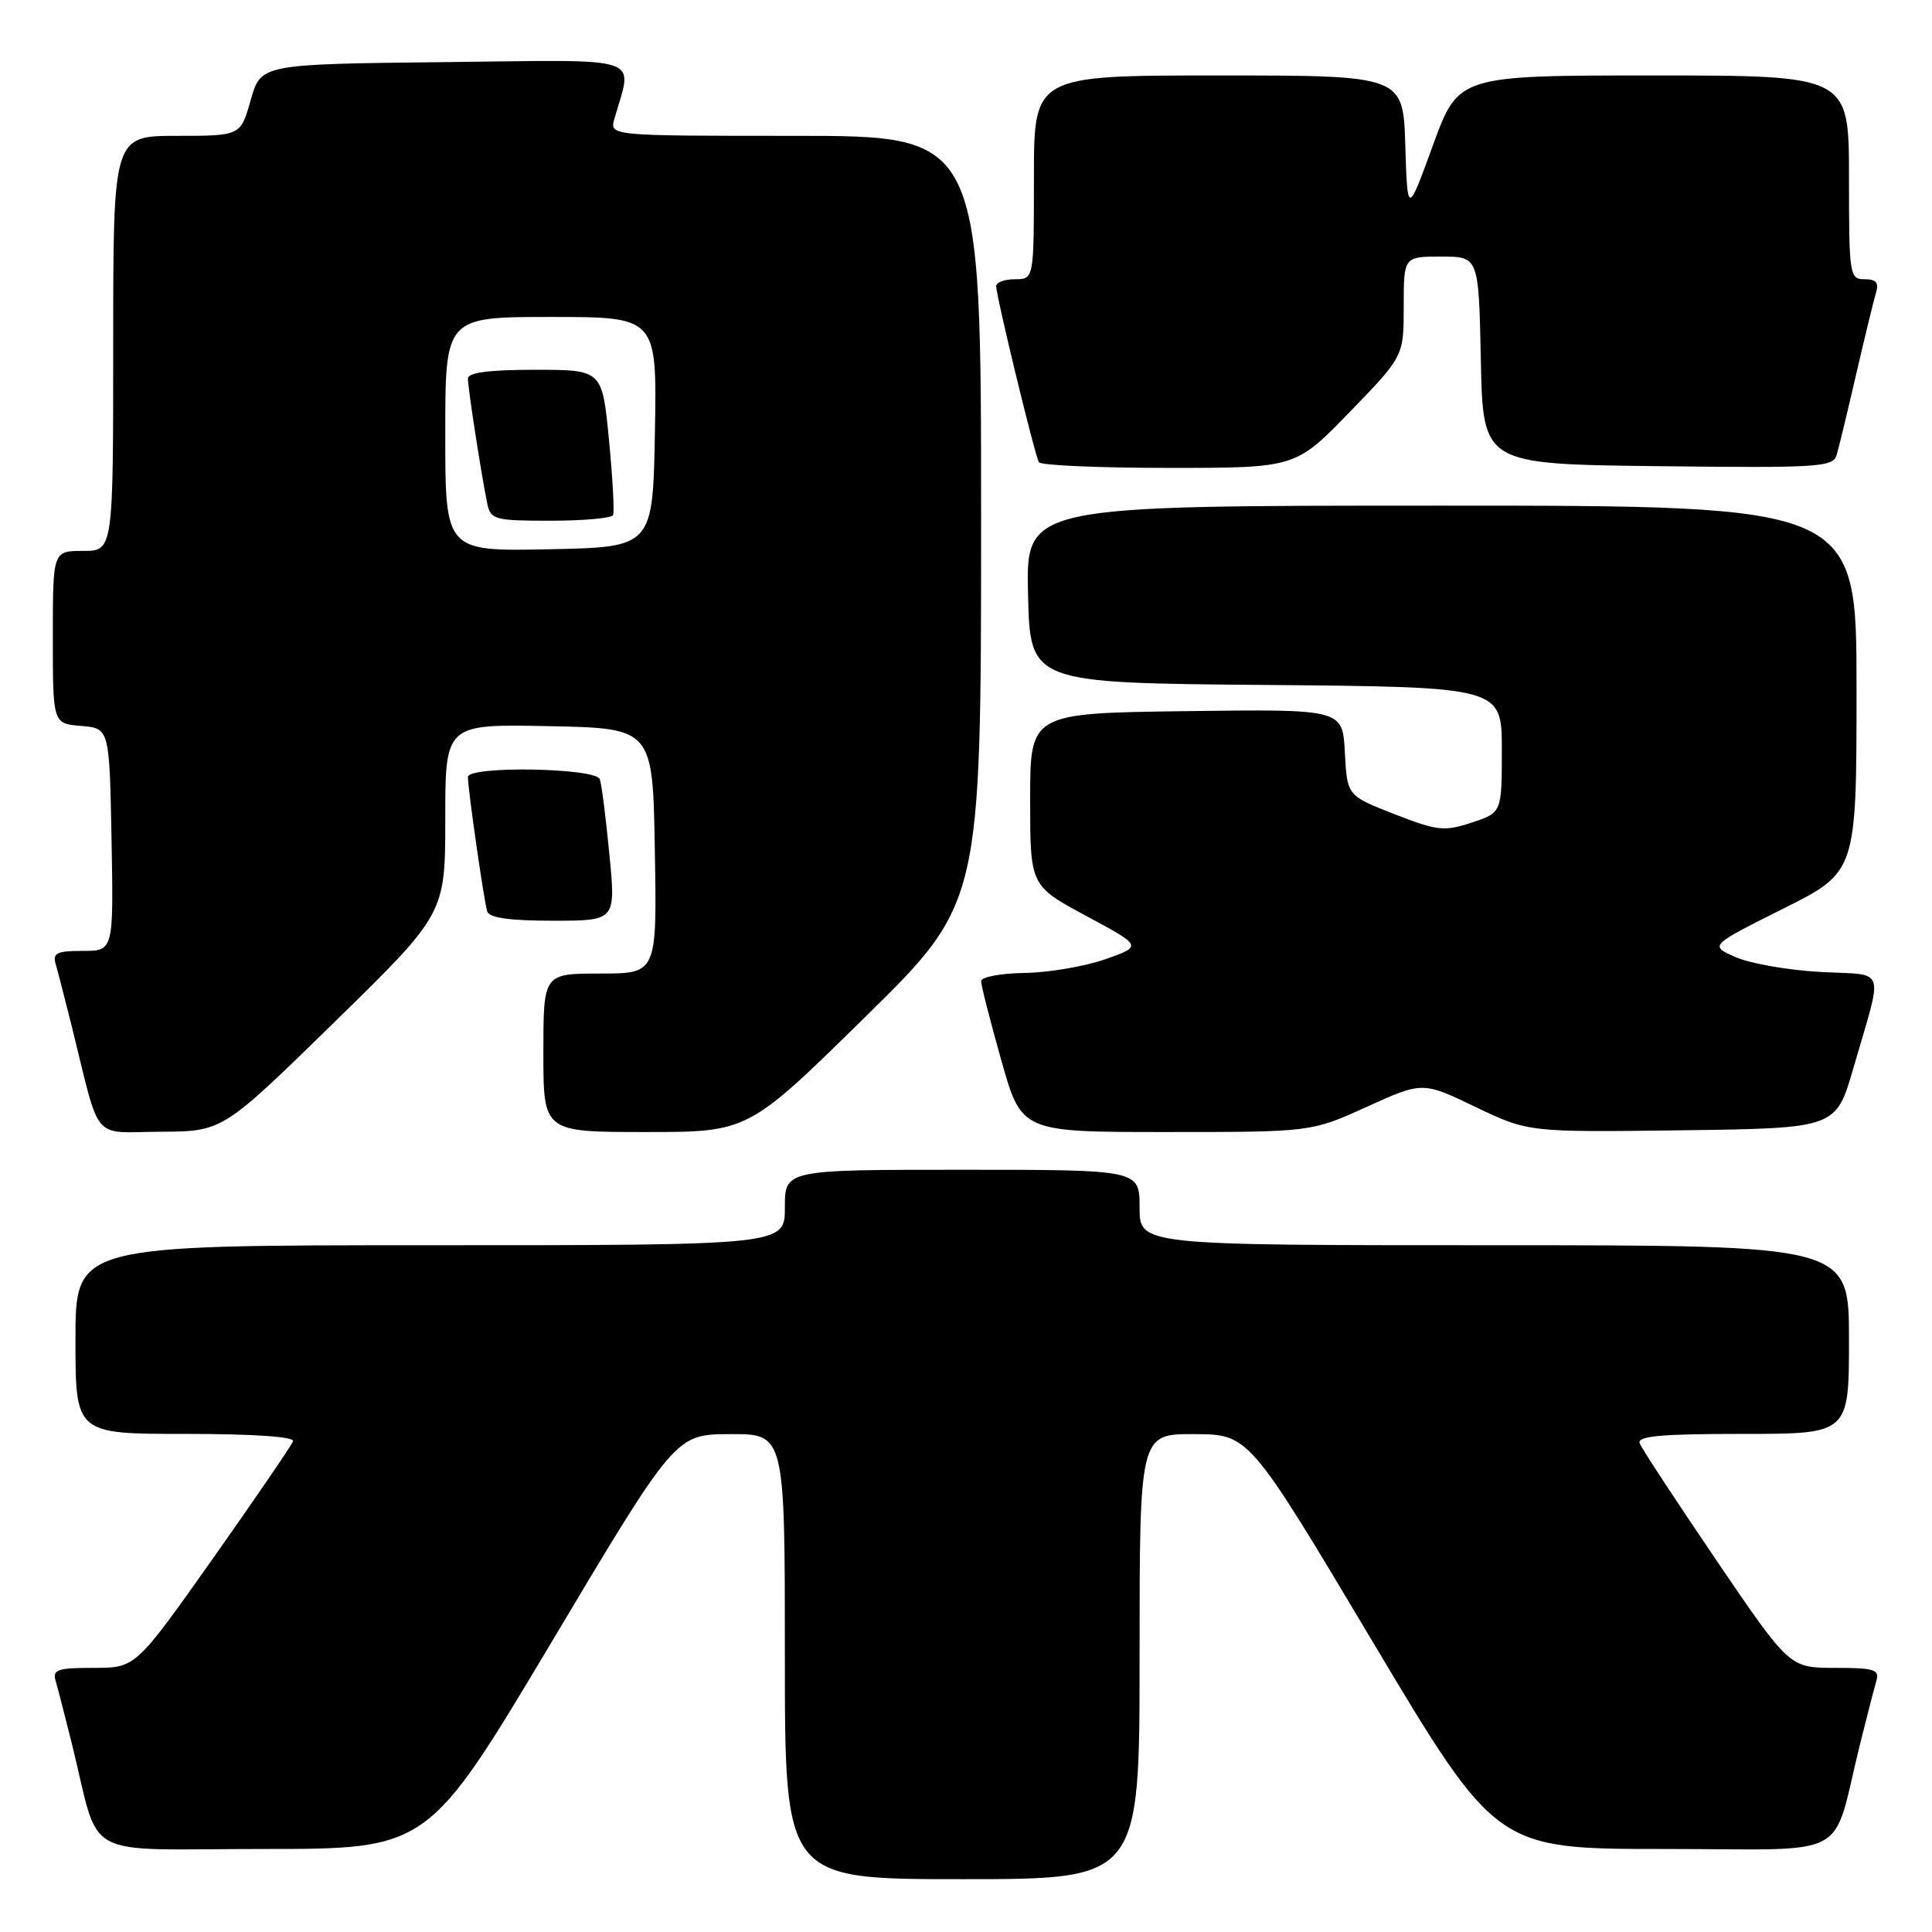<?xml version="1.0" encoding="UTF-8" standalone="no"?>
<!DOCTYPE svg PUBLIC "-//W3C//DTD SVG 1.1//EN" "http://www.w3.org/Graphics/SVG/1.1/DTD/svg11.dtd" >
<svg xmlns="http://www.w3.org/2000/svg" xmlns:xlink="http://www.w3.org/1999/xlink" version="1.1" viewBox="0 0 256 256">
 <g >
 <path fill="currentColor"
d=" M 151.00 219.50 C 151.00 190.00 151.00 190.00 158.25 190.03 C 165.50 190.06 165.50 190.06 181.88 217.53 C 198.27 245.00 198.27 245.00 220.59 245.00 C 245.83 245.00 242.58 246.76 246.49 231.00 C 247.38 227.43 248.34 223.71 248.62 222.75 C 249.07 221.22 248.38 221.00 243.13 221.00 C 237.12 221.00 237.12 221.00 227.43 206.75 C 222.11 198.91 217.53 191.94 217.27 191.25 C 216.90 190.29 220.02 190.00 230.89 190.00 C 245.00 190.00 245.00 190.00 245.00 177.50 C 245.00 165.00 245.00 165.00 198.00 165.00 C 151.00 165.00 151.00 165.00 151.00 160.00 C 151.00 155.00 151.00 155.00 127.50 155.00 C 104.00 155.00 104.00 155.00 104.00 160.00 C 104.00 165.00 104.00 165.00 57.00 165.00 C 10.00 165.00 10.00 165.00 10.00 177.50 C 10.00 190.00 10.00 190.00 24.58 190.00 C 33.52 190.00 39.04 190.37 38.83 190.97 C 38.65 191.50 33.88 198.47 28.24 206.47 C 17.97 221.00 17.97 221.00 12.42 221.00 C 7.60 221.00 6.93 221.23 7.38 222.75 C 7.66 223.71 8.62 227.43 9.51 231.00 C 13.42 246.76 10.23 245.00 34.91 245.00 C 56.73 245.00 56.73 245.00 73.12 217.53 C 89.50 190.06 89.50 190.06 96.75 190.03 C 104.00 190.00 104.00 190.00 104.00 219.50 C 104.00 249.00 104.00 249.00 127.50 249.00 C 151.00 249.00 151.00 249.00 151.00 219.50 Z  M 44.25 135.50 C 59.00 121.08 59.00 121.08 59.00 108.51 C 59.00 95.94 59.00 95.94 72.75 96.22 C 86.50 96.50 86.50 96.50 86.77 112.75 C 87.05 129.00 87.05 129.00 79.52 129.00 C 72.00 129.00 72.00 129.00 72.00 139.50 C 72.00 150.00 72.00 150.00 85.56 150.00 C 99.13 150.00 99.13 150.00 114.56 134.84 C 130.00 119.68 130.00 119.68 130.00 68.84 C 130.00 18.00 130.00 18.00 105.38 18.00 C 80.77 18.00 80.77 18.00 81.41 15.75 C 83.83 7.23 85.93 7.93 58.91 8.23 C 34.57 8.50 34.57 8.50 33.22 13.25 C 31.88 18.00 31.88 18.00 23.44 18.00 C 15.00 18.00 15.00 18.00 15.00 45.50 C 15.00 73.00 15.00 73.00 11.00 73.00 C 7.00 73.00 7.00 73.00 7.00 84.44 C 7.00 95.88 7.00 95.88 10.75 96.19 C 14.50 96.50 14.50 96.50 14.78 111.25 C 15.05 126.00 15.05 126.00 10.96 126.00 C 7.53 126.00 6.95 126.28 7.38 127.75 C 7.66 128.71 8.62 132.43 9.51 136.00 C 13.39 151.64 12.01 150.01 21.29 149.96 C 29.50 149.92 29.50 149.92 44.25 135.50 Z  M 181.13 146.65 C 188.50 143.31 188.50 143.31 195.50 146.67 C 202.50 150.03 202.50 150.03 222.89 149.77 C 243.28 149.50 243.28 149.50 245.59 141.50 C 249.57 127.75 250.09 129.27 241.24 128.79 C 236.98 128.56 231.93 127.68 230.00 126.83 C 226.50 125.30 226.50 125.30 236.25 120.42 C 246.00 115.55 246.00 115.55 246.00 91.27 C 246.00 67.00 246.00 67.00 190.97 67.00 C 135.94 67.00 135.94 67.00 136.22 78.75 C 136.50 90.50 136.50 90.50 167.75 90.76 C 199.00 91.03 199.00 91.03 199.00 99.35 C 199.00 107.68 199.00 107.68 195.00 109.00 C 191.36 110.20 190.46 110.10 184.75 107.87 C 178.50 105.43 178.50 105.43 178.20 99.69 C 177.90 93.96 177.90 93.96 157.20 94.23 C 136.50 94.50 136.50 94.50 136.50 105.93 C 136.50 117.37 136.50 117.37 143.94 121.37 C 151.38 125.37 151.38 125.37 146.44 127.11 C 143.72 128.06 138.91 128.88 135.75 128.92 C 132.59 128.97 130.00 129.45 130.00 130.01 C 130.00 130.56 131.21 135.29 132.68 140.51 C 135.36 150.00 135.36 150.00 154.56 150.00 C 173.75 150.00 173.75 150.00 181.13 146.65 Z  M 80.75 113.25 C 80.29 108.44 79.72 103.94 79.48 103.25 C 78.97 101.74 62.00 101.45 62.00 102.96 C 62.00 104.55 64.13 119.40 64.55 120.75 C 64.82 121.62 67.48 122.00 73.27 122.00 C 81.60 122.00 81.60 122.00 80.75 113.25 Z  M 178.83 54.61 C 186.00 47.21 186.00 47.21 186.00 40.61 C 186.00 34.00 186.00 34.00 190.97 34.00 C 195.94 34.00 195.94 34.00 196.22 47.75 C 196.50 61.50 196.50 61.50 219.68 61.77 C 241.11 62.02 242.89 61.90 243.37 60.27 C 243.66 59.30 244.83 54.45 245.97 49.50 C 247.12 44.55 248.30 39.71 248.59 38.75 C 248.99 37.47 248.58 37.00 247.07 37.00 C 245.08 37.00 245.00 36.48 245.00 23.50 C 245.00 10.00 245.00 10.00 219.12 10.00 C 193.25 10.00 193.25 10.00 189.87 19.25 C 186.50 28.50 186.50 28.50 186.21 19.25 C 185.92 10.00 185.92 10.00 161.46 10.00 C 137.00 10.00 137.00 10.00 137.00 23.50 C 137.00 37.00 137.00 37.00 134.50 37.00 C 133.12 37.00 132.00 37.41 132.00 37.92 C 132.00 39.25 137.12 60.36 137.66 61.25 C 137.91 61.66 145.67 62.00 154.89 62.00 C 171.66 62.00 171.66 62.00 178.83 54.61 Z  M 59.00 57.53 C 59.00 42.00 59.00 42.00 73.03 42.00 C 87.05 42.00 87.05 42.00 86.78 57.25 C 86.50 72.50 86.50 72.50 72.75 72.78 C 59.00 73.06 59.00 73.06 59.00 57.53 Z  M 81.23 68.25 C 81.43 67.84 81.18 63.34 80.69 58.25 C 79.79 49.00 79.79 49.00 70.90 49.00 C 64.78 49.00 62.00 49.36 62.00 50.17 C 62.00 51.42 63.80 63.05 64.57 66.75 C 65.01 68.85 65.55 69.00 72.96 69.00 C 77.32 69.00 81.04 68.66 81.23 68.25 Z "/>
</g>
</svg>